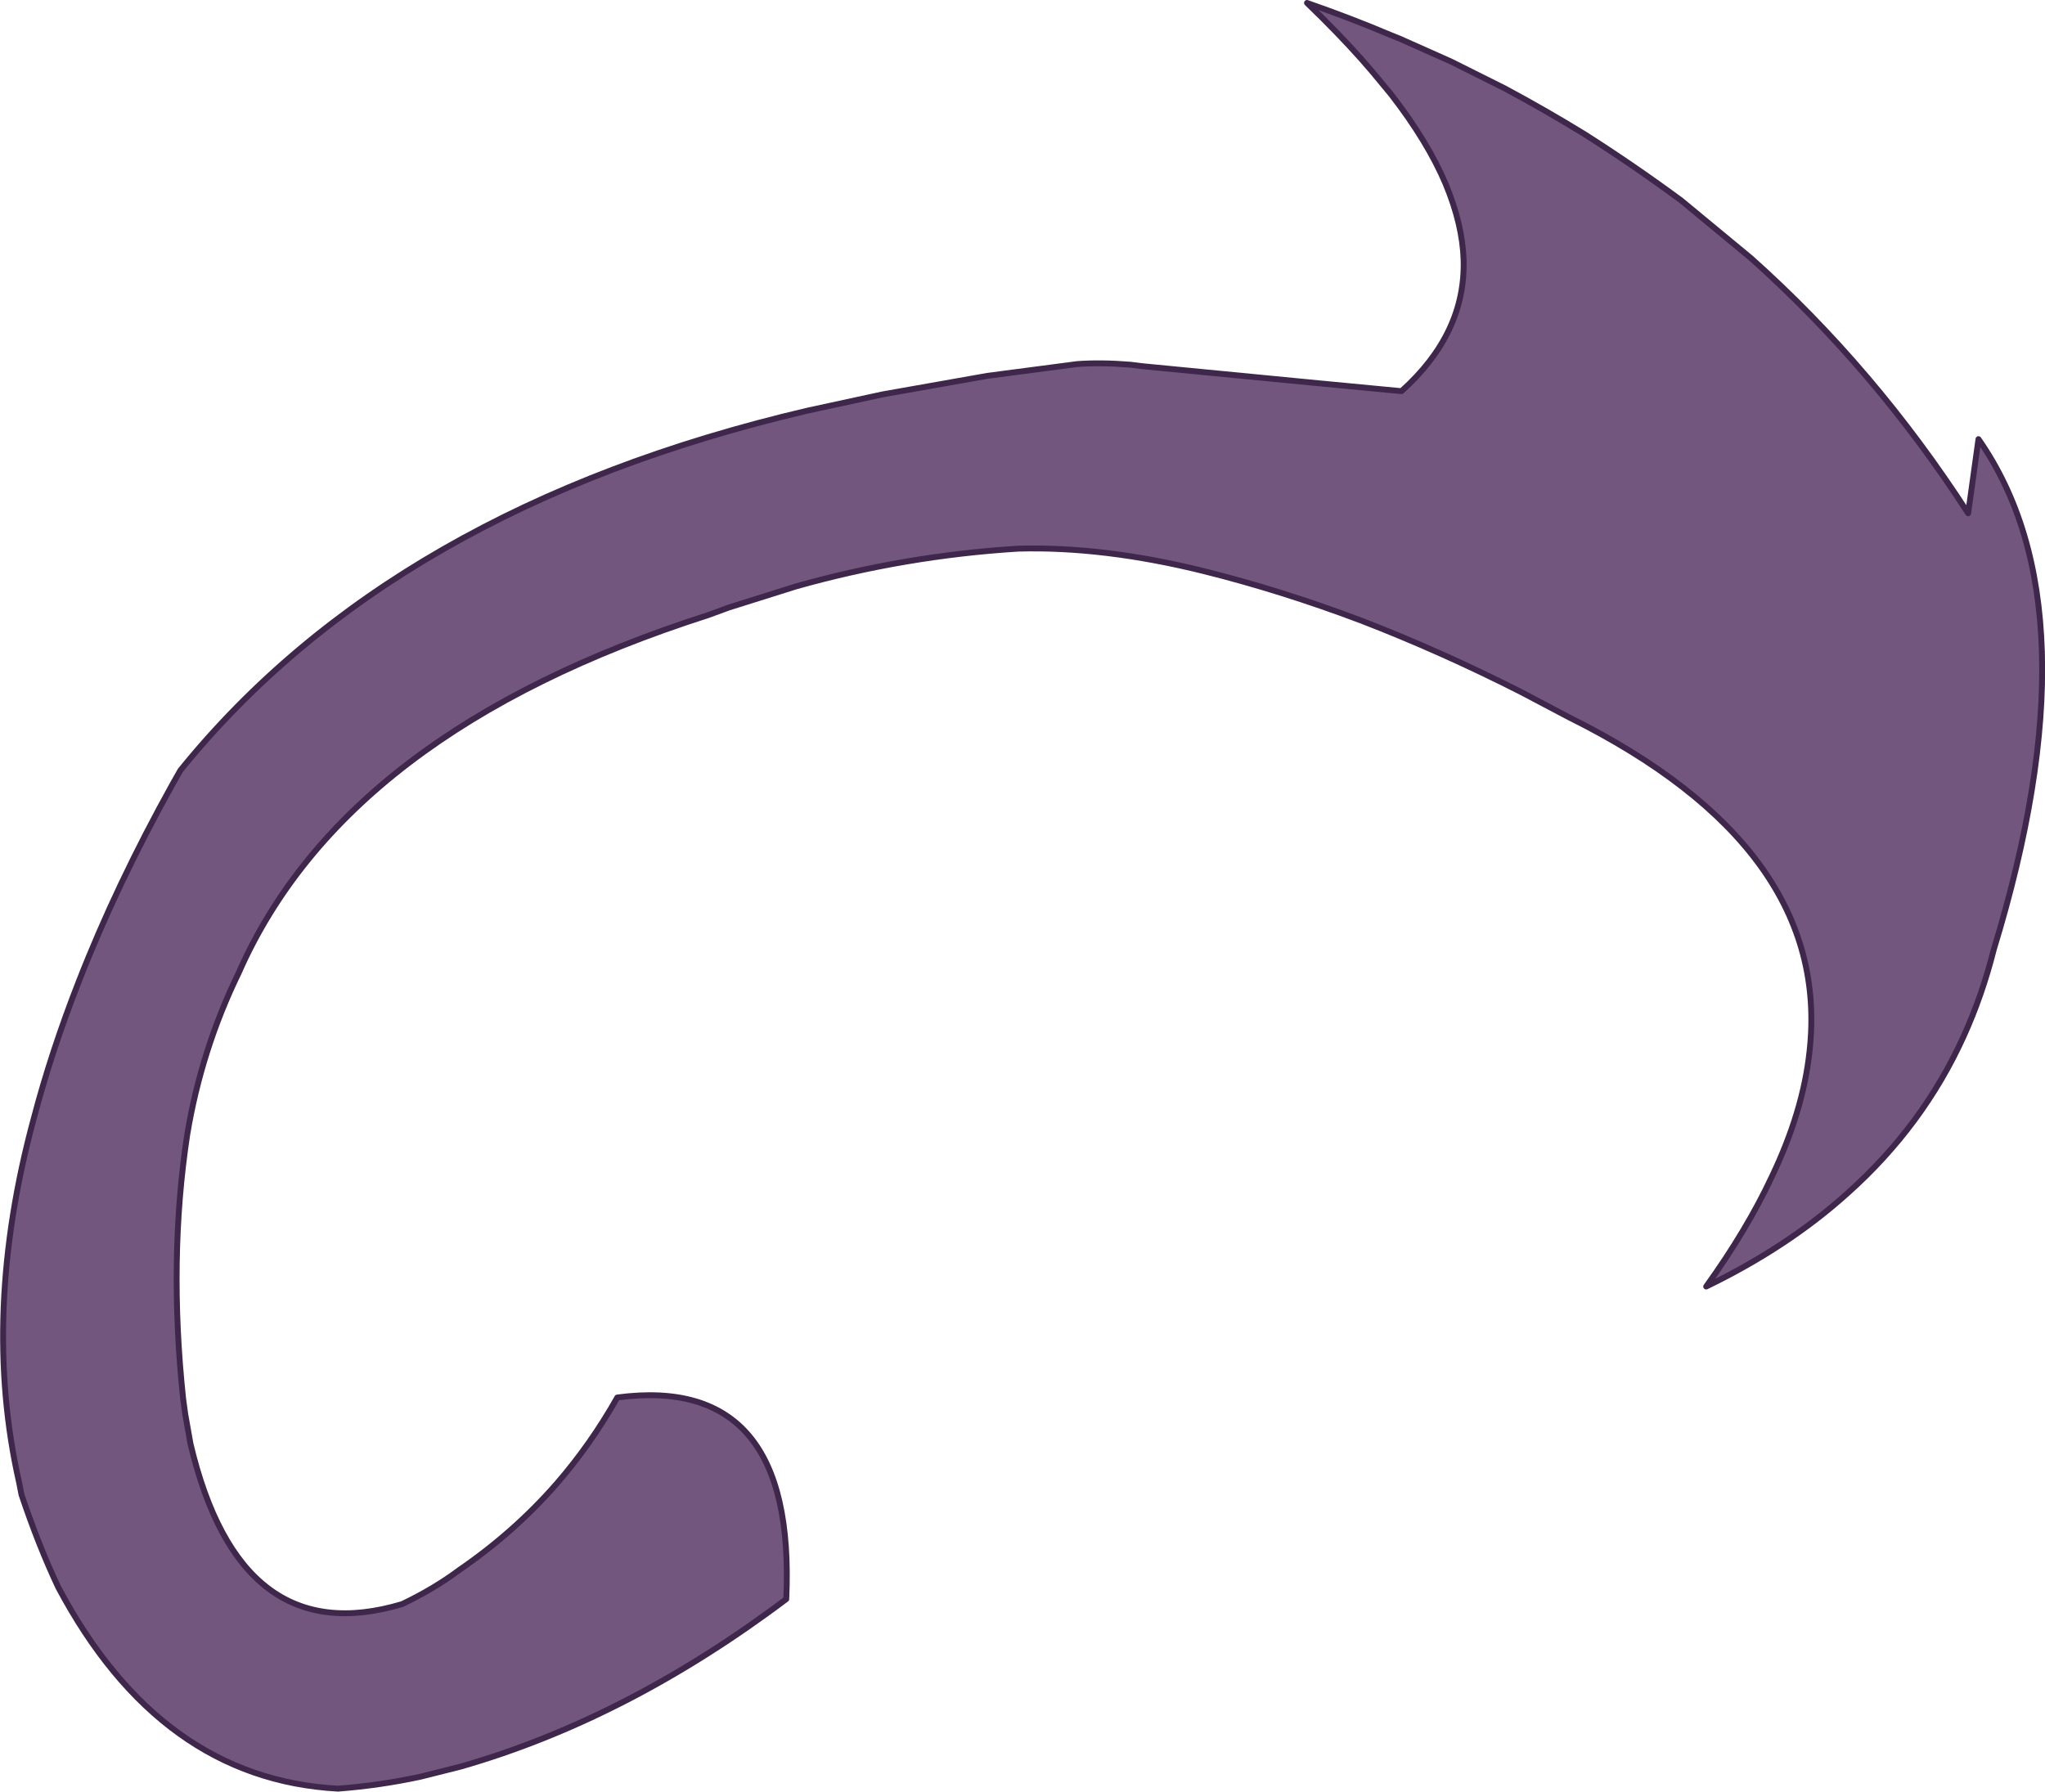 <?xml version="1.0" encoding="UTF-8" standalone="no"?>
<svg xmlns:xlink="http://www.w3.org/1999/xlink" height="304.35px" width="347.35px" xmlns="http://www.w3.org/2000/svg">
  <g transform="matrix(1.0, 0.0, 0.0, 1.0, 160.45, 136.55)">
    <path d="M-26.9 135.1 Q-53.95 155.45 -82.2 163.55 L-88.95 165.25 Q-95.85 166.75 -103.05 167.3 -133.25 165.65 -150.55 133.1 -153.9 126.0 -156.8 117.35 L-157.2 115.3 Q-163.7 86.65 -154.7 53.4 -151.7 42.0 -147.05 30.15 -140.65 13.75 -131.05 -3.5 L-129.8 -5.7 Q-93.7 -50.3 -23.25 -66.8 L-10.55 -69.55 7.25 -72.7 22.5 -74.7 Q26.5 -75.0 31.5 -74.6 L33.5 -74.35 63.95 -71.4 77.6 -70.1 Q88.5 -79.9 88.15 -92.4 87.95 -98.45 85.1 -105.3 82.05 -112.5 75.85 -120.5 L72.75 -124.25 70.8 -126.5 Q66.75 -131.05 61.55 -136.05 68.9 -133.5 75.75 -130.6 L77.25 -130.0 86.0 -126.1 95.2 -121.5 Q102.1 -117.8 108.7 -113.75 117.1 -108.4 125.1 -102.5 L136.95 -92.7 Q157.95 -73.95 173.85 -49.35 L175.6 -61.95 Q195.85 -33.0 178.2 24.75 176.25 32.5 173.1 39.45 166.2 54.7 153.3 66.2 143.2 75.3 129.35 82.0 136.25 72.4 140.45 63.45 145.8 52.3 146.9 42.1 150.8 7.55 106.05 -14.7 L97.9 -19.0 Q84.2 -25.95 70.7 -31.15 57.2 -36.25 43.95 -39.55 27.0 -43.75 12.5 -43.35 -6.75 -42.15 -25.2 -36.95 L-36.65 -33.35 -40.2 -32.05 Q-101.85 -12.3 -119.9 28.7 -126.25 41.75 -128.65 56.2 -131.85 77.3 -129.35 101.0 L-129.0 103.6 -128.1 108.7 Q-119.7 144.2 -92.15 135.95 -86.8 133.4 -82.5 130.2 -73.1 123.75 -65.9 115.5 -60.05 108.75 -55.6 100.85 -25.15 96.8 -26.9 135.1" fill="#72567e" fill-opacity="0.996" fill-rule="evenodd" stroke="none"/>
    <path d="M-26.9 135.1 Q-53.95 155.45 -82.2 163.55 L-88.95 165.25 Q-95.85 166.75 -103.05 167.3 -133.25 165.65 -150.55 133.1 -153.9 126.0 -156.8 117.35 L-157.2 115.3 Q-163.7 86.65 -154.7 53.4 -151.7 42.0 -147.05 30.15 -140.65 13.75 -131.05 -3.5 L-129.8 -5.7 Q-93.7 -50.3 -23.25 -66.8 L-10.55 -69.55 7.25 -72.7 22.5 -74.7 Q26.5 -75.0 31.5 -74.6 L33.5 -74.35 63.95 -71.4 77.6 -70.1 Q88.5 -79.9 88.15 -92.4 87.95 -98.45 85.1 -105.3 82.05 -112.5 75.85 -120.5 L72.75 -124.25 70.8 -126.5 Q66.75 -131.05 61.55 -136.05 68.9 -133.5 75.75 -130.6 L77.25 -130.0 86.0 -126.1 95.2 -121.5 Q102.1 -117.8 108.7 -113.75 117.1 -108.4 125.1 -102.5 L136.95 -92.7 Q157.95 -73.95 173.85 -49.35 L175.6 -61.95 Q195.85 -33.0 178.2 24.75 176.25 32.5 173.1 39.45 166.2 54.7 153.3 66.2 143.2 75.3 129.35 82.0 136.25 72.4 140.45 63.45 145.8 52.3 146.9 42.1 150.8 7.55 106.05 -14.7 L97.9 -19.0 Q84.2 -25.95 70.7 -31.15 57.2 -36.25 43.95 -39.55 27.0 -43.75 12.5 -43.35 -6.75 -42.15 -25.2 -36.95 L-36.65 -33.35 -40.2 -32.05 Q-101.85 -12.3 -119.9 28.7 -126.25 41.75 -128.65 56.2 -131.85 77.3 -129.35 101.0 L-129.0 103.6 -128.1 108.7 Q-119.7 144.2 -92.15 135.95 -86.8 133.4 -82.5 130.2 -73.1 123.75 -65.9 115.5 -60.05 108.75 -55.6 100.85 -25.15 96.8 -26.9 135.1 Z" fill="none" stroke="#3f274c" stroke-linecap="round" stroke-linejoin="round" stroke-width="1.0"/>
  </g>
</svg>
